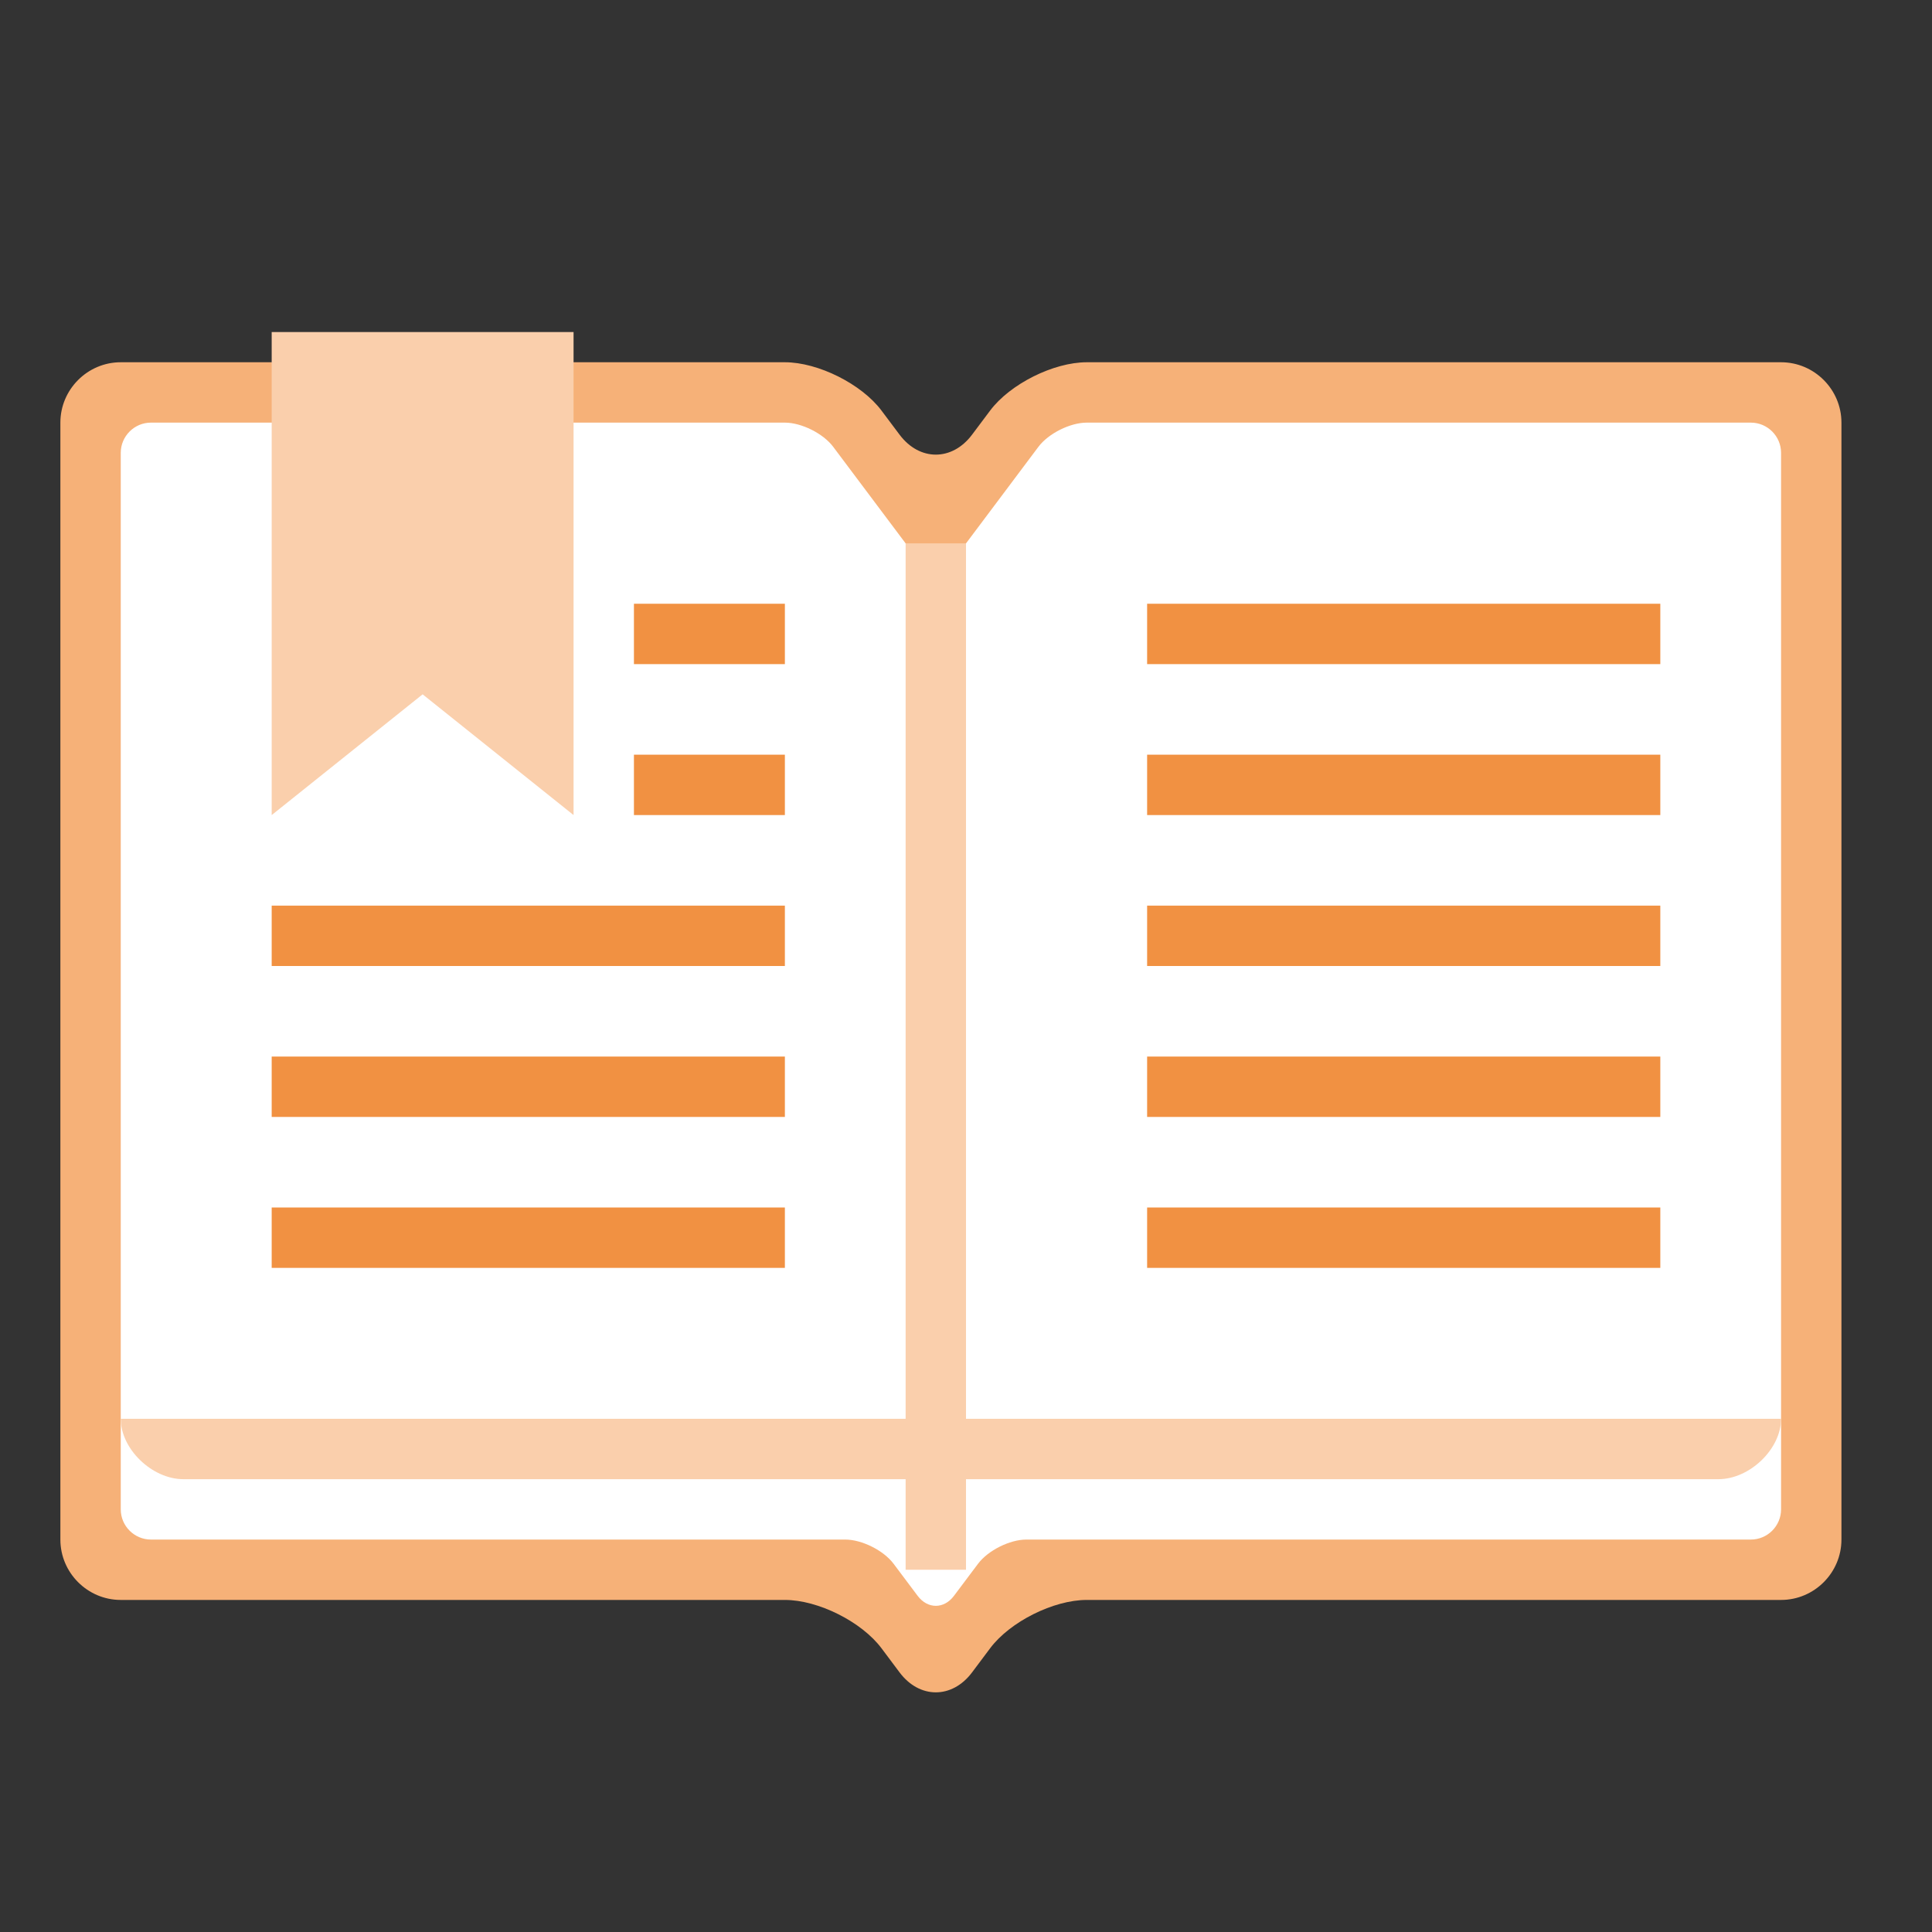 <svg xmlns="http://www.w3.org/2000/svg" xmlns:xlink="http://www.w3.org/1999/xlink" id="Calque_1" width="64" height="64" x="0" y="0" enable-background="new 0 0 64 64" version="1.1" viewBox="0 0 64 64" xml:space="preserve"><rect x="0" y="0" width="64" height="64" fill="#333333" stroke="none"/><switch><g><g><g><g><path fill="#F6B178" d="M36,12c-1.1,0-2.54,0.72-3.2,1.6L32.2,14.4c-0.66,0.88-1.74,0.88-2.4,0L29.2,13.6 C28.54,12.72,27.1,12,26,12H4c-1.1,0-2,0.9-2,2v37c0,1.1,0.9,2,2,2h22c1.1,0,2.54,0.72,3.2,1.6l0.6,0.801 c0.66,0.88,1.74,0.88,2.4,0l0.6-0.801c0.66-0.88,2.1-1.6,3.2-1.6h23c1.1,0,2-0.9,2-2V14c0-1.1-0.9-2-2-2H36z"/></g></g></g><g><path fill="#FFF" d="M29.6,51.8C29.27,51.36,28.55,51,28,51H5c-0.55,0-1-0.45-1-1V15c0-0.55,0.45-1,1-1h21 c0.55,0,1.27,0.36,1.6,0.8l2.8,3.734c0.33,0.439,0.87,0.439,1.2,0l2.8-3.734C34.73,14.36,35.45,14,36,14h22c0.55,0,1,0.45,1,1v35 c0,0.55-0.45,1-1,1H34c-0.55,0-1.27,0.36-1.6,0.8l-0.8,1.066c-0.33,0.439-0.87,0.439-1.2,0L29.6,51.8z"/></g><polygon fill="#FACFAC" points="19 27 14 23 9 27 9 11 19 11"/><rect width="17" height="2" x="9" y="30" fill="#F19142"/><rect width="5" height="2" x="21" y="25" fill="#F19142"/><rect width="5" height="2" x="21" y="20" fill="#F19142"/><rect width="17" height="2" x="9" y="35" fill="#F19142"/><rect width="17" height="2" x="9" y="40" fill="#F19142"/><rect width="17" height="2" x="38" y="30" fill="#F19142"/><rect width="17" height="2" x="38" y="35" fill="#F19142"/><rect width="17" height="2" x="38" y="25" fill="#F19142"/><rect width="17" height="2" x="38" y="20" fill="#F19142"/><rect width="17" height="2" x="38" y="40" fill="#F19142"/><path fill="#FACFAC" d="M32,47h27c0,1-1.037,2-2.076,2S32,49,32,49V47z"/><path fill="#FACFAC" d="M31,47H4c0,1,1.037,2,2.076,2S31,49,31,49V47z"/><rect width="2" height="34" x="30" y="18" fill="#FACFAC"/></g></switch></svg>